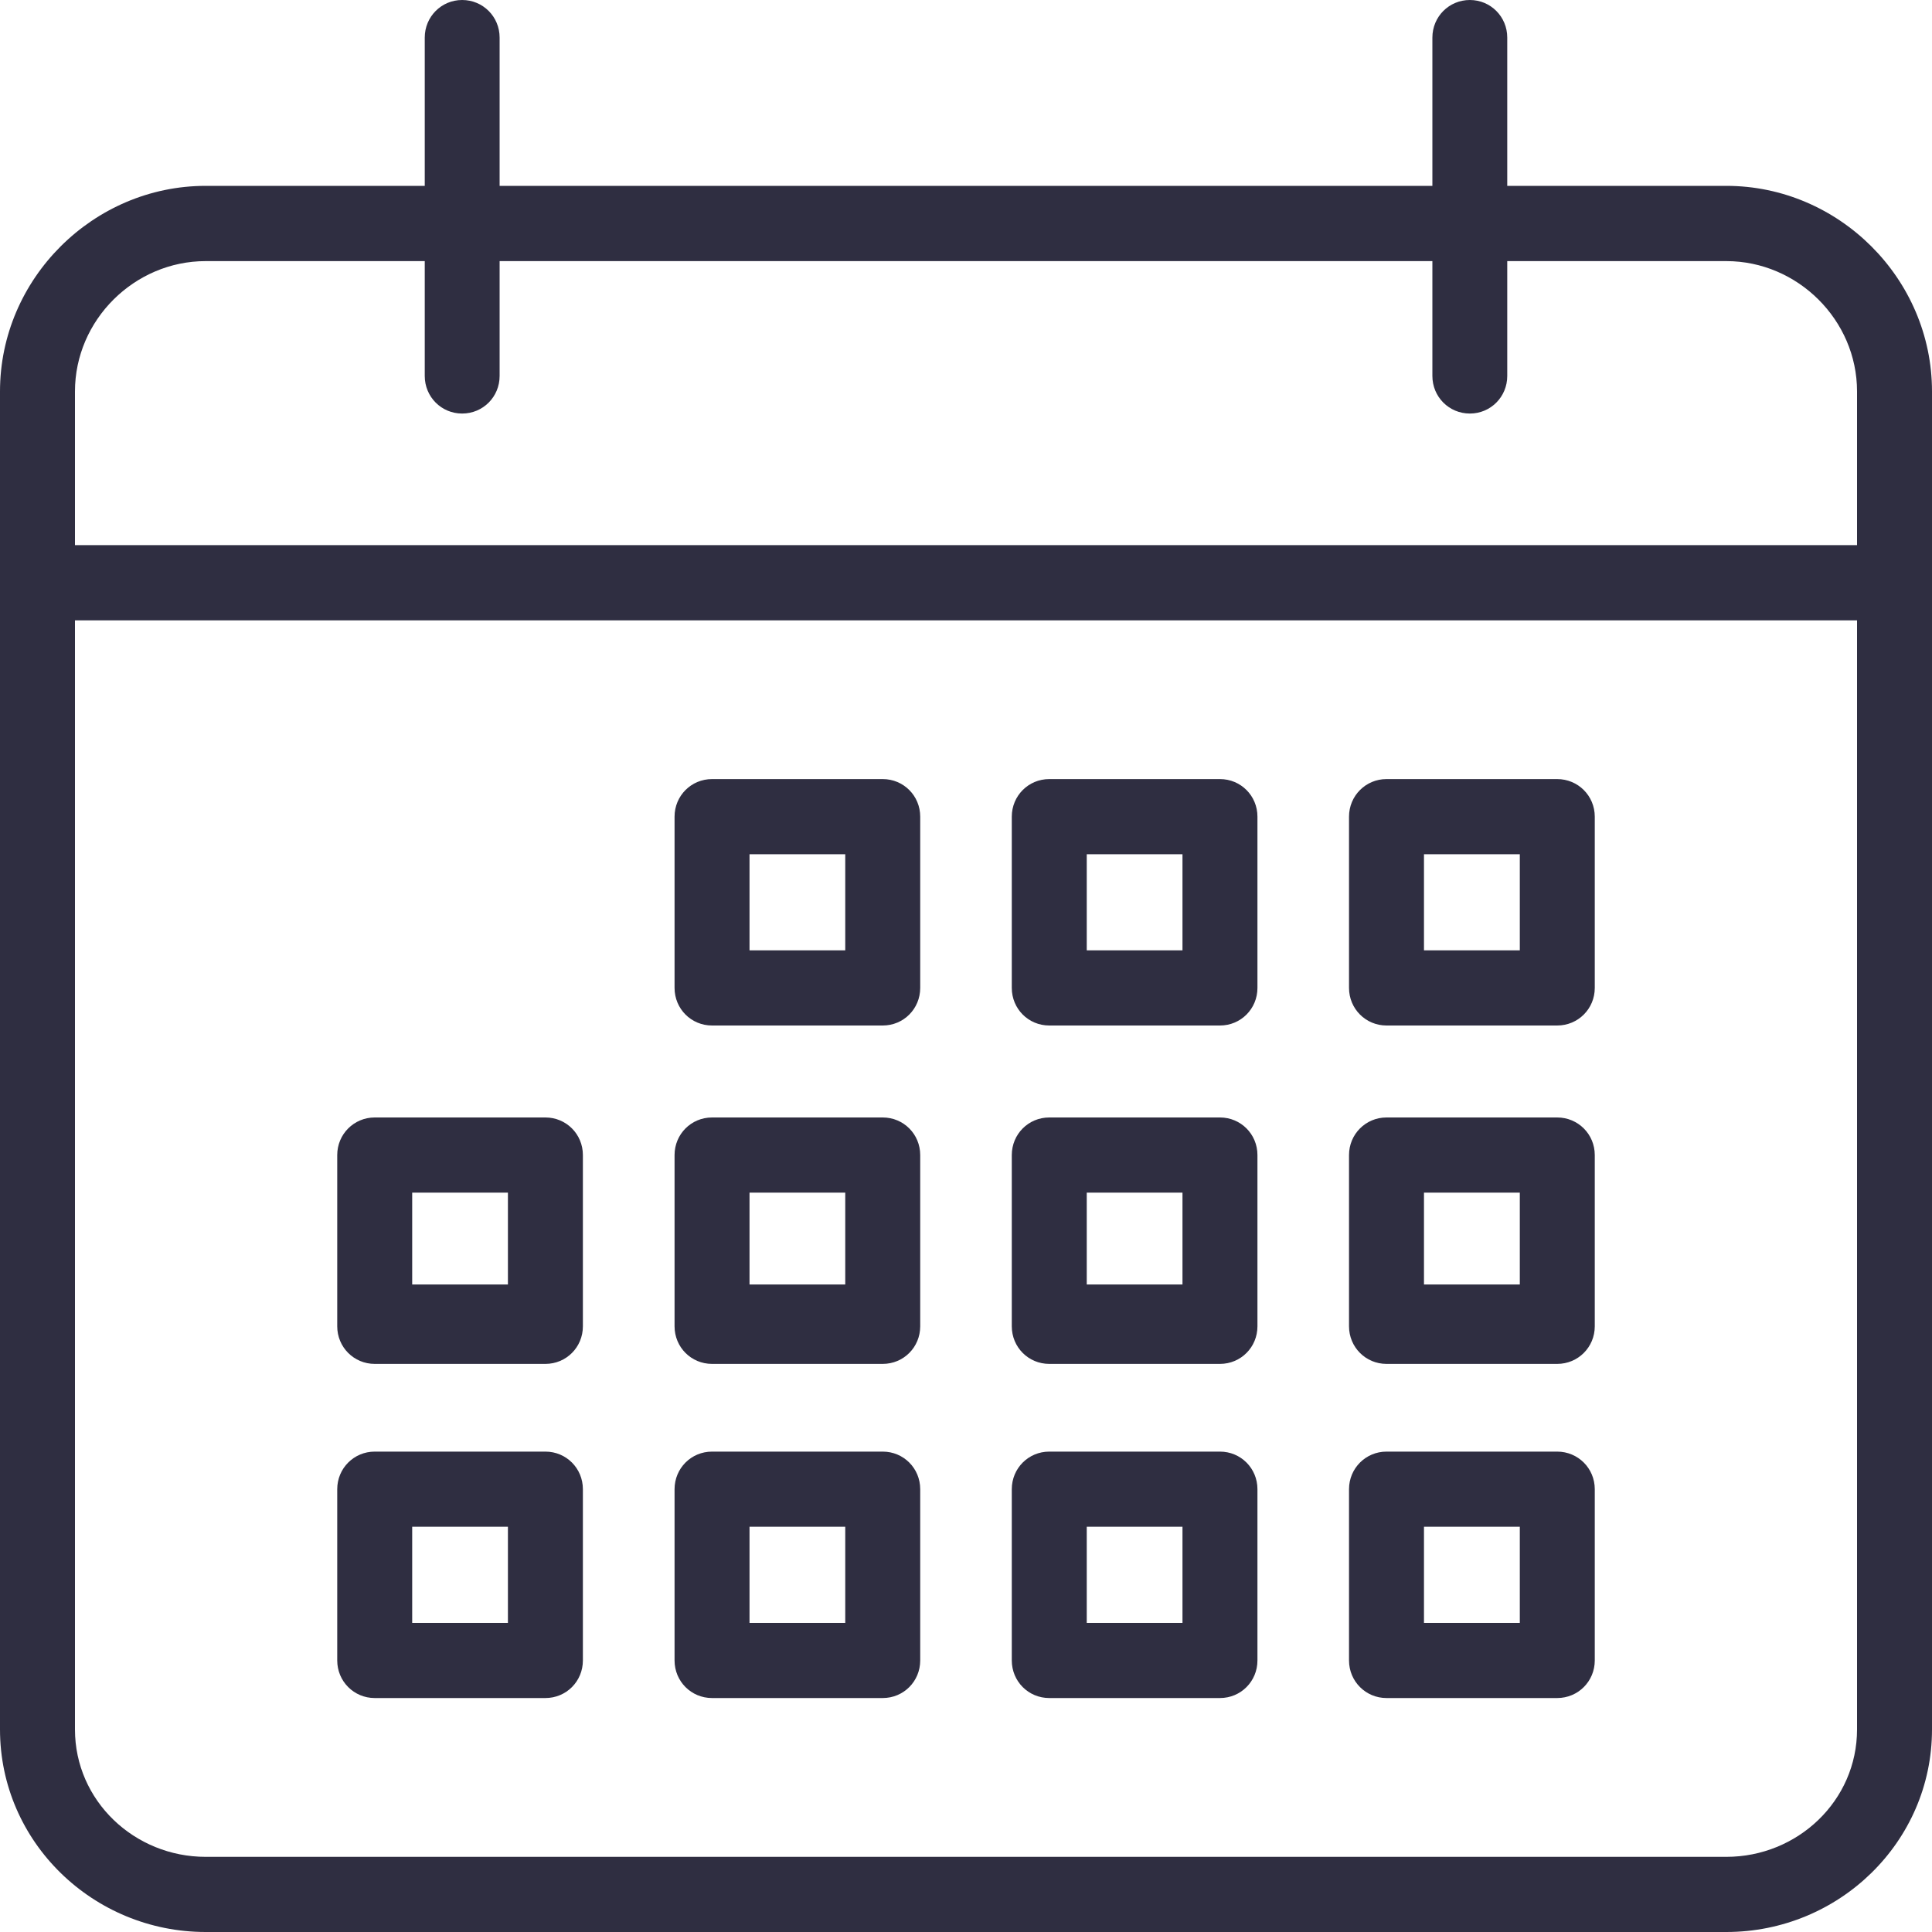 <svg width="20" height="20" viewBox="0 0 20 20" fill="none" xmlns="http://www.w3.org/2000/svg">
<path d="M17.871 1.924H15.603V0.389C15.603 0.173 15.431 0 15.216 0C15 0 14.828 0.173 14.828 0.389V1.924H5.172V0.389C5.172 0.173 5 0 4.784 0C4.569 0 4.397 0.173 4.397 0.389V1.924H2.129C0.966 1.924 0 2.884 0 4.052V17.903C0 19.07 0.966 20 2.129 20H17.871C19.035 20 20 19.07 20 17.903V4.052C20 2.884 19.035 1.924 17.871 1.924ZM2.129 2.703H4.397V3.892C4.397 4.108 4.569 4.281 4.784 4.281C5 4.281 5.172 4.108 5.172 3.892V2.703H14.828V3.892C14.828 4.108 15 4.281 15.216 4.281C15.431 4.281 15.603 4.108 15.603 3.892V2.703H17.871C18.608 2.703 19.224 3.312 19.224 4.052V5.643H0.776V4.052C0.776 3.312 1.392 2.703 2.129 2.703ZM17.871 19.222H2.129C1.392 19.222 0.776 18.642 0.776 17.903V6.422H19.224V17.903C19.224 18.642 18.608 19.222 17.871 19.222Z" fill="#2F2E41"/>
<path d="M9.526 8.454C9.526 8.238 9.354 8.065 9.138 8.065H7.371C7.155 8.065 6.983 8.238 6.983 8.454V10.227C6.983 10.443 7.155 10.616 7.371 10.616H9.138C9.354 10.616 9.526 10.443 9.526 10.227V8.454ZM8.75 9.838H7.759V8.843H8.75V9.838Z" fill="#2F2E41"/>
<path d="M13.017 8.454C13.017 8.238 12.845 8.065 12.629 8.065H10.862C10.646 8.065 10.474 8.238 10.474 8.454V10.227C10.474 10.443 10.646 10.616 10.862 10.616H12.629C12.845 10.616 13.017 10.443 13.017 10.227V8.454ZM12.241 9.838H11.25V8.843H12.241V9.838Z" fill="#2F2E41"/>
<path d="M16.509 8.454C16.509 8.238 16.336 8.065 16.12 8.065H14.353C14.138 8.065 13.965 8.238 13.965 8.454V10.227C13.965 10.443 14.138 10.616 14.353 10.616H16.12C16.336 10.616 16.509 10.443 16.509 10.227V8.454ZM15.733 9.838H14.741V8.843H15.733V9.838Z" fill="#2F2E41"/>
<path d="M6.034 11.957C6.034 11.741 5.862 11.568 5.646 11.568H3.879C3.664 11.568 3.491 11.741 3.491 11.957V13.73C3.491 13.946 3.664 14.119 3.879 14.119H5.646C5.862 14.119 6.034 13.946 6.034 13.73V11.957ZM5.258 13.297H4.267V12.346H5.258V13.297Z" fill="#2F2E41"/>
<path d="M9.526 11.957C9.526 11.741 9.354 11.568 9.138 11.568H7.371C7.155 11.568 6.983 11.741 6.983 11.957V13.73C6.983 13.946 7.155 14.119 7.371 14.119H9.138C9.354 14.119 9.526 13.946 9.526 13.73V11.957ZM8.75 13.297H7.759V12.346H8.75V13.297Z" fill="#2F2E41"/>
<path d="M13.017 11.957C13.017 11.741 12.845 11.568 12.629 11.568H10.862C10.646 11.568 10.474 11.741 10.474 11.957V13.73C10.474 13.946 10.646 14.119 10.862 14.119H12.629C12.845 14.119 13.017 13.946 13.017 13.73V11.957ZM12.241 13.297H11.25V12.346H12.241V13.297Z" fill="#2F2E41"/>
<path d="M16.509 11.957C16.509 11.741 16.336 11.568 16.12 11.568H14.353C14.138 11.568 13.965 11.741 13.965 11.957V13.73C13.965 13.946 14.138 14.119 14.353 14.119H16.12C16.336 14.119 16.509 13.946 16.509 13.73V11.957ZM15.733 13.297H14.741V12.346H15.733V13.297Z" fill="#2F2E41"/>
<path d="M6.034 15.416C6.034 15.2 5.862 15.027 5.646 15.027H3.879C3.664 15.027 3.491 15.2 3.491 15.416V17.189C3.491 17.405 3.664 17.578 3.879 17.578H5.646C5.862 17.578 6.034 17.405 6.034 17.189V15.416ZM5.258 16.8H4.267V15.805H5.258V16.8Z" fill="#2F2E41"/>
<path d="M9.526 15.416C9.526 15.2 9.354 15.027 9.138 15.027H7.371C7.155 15.027 6.983 15.2 6.983 15.416V17.189C6.983 17.405 7.155 17.578 7.371 17.578H9.138C9.354 17.578 9.526 17.405 9.526 17.189V15.416ZM8.75 16.8H7.759V15.805H8.75V16.8Z" fill="#2F2E41"/>
<path d="M13.017 15.416C13.017 15.2 12.845 15.027 12.629 15.027H10.862C10.646 15.027 10.474 15.2 10.474 15.416V17.189C10.474 17.405 10.646 17.578 10.862 17.578H12.629C12.845 17.578 13.017 17.405 13.017 17.189V15.416ZM12.241 16.8H11.25V15.805H12.241V16.8Z" fill="#2F2E41"/>
<path d="M16.509 15.416C16.509 15.2 16.336 15.027 16.12 15.027H14.353C14.138 15.027 13.965 15.2 13.965 15.416V17.189C13.965 17.405 14.138 17.578 14.353 17.578H16.12C16.336 17.578 16.509 17.405 16.509 17.189V15.416ZM15.733 16.8H14.741V15.805H15.733V16.8Z" fill="#2F2E41"/>
</svg>
